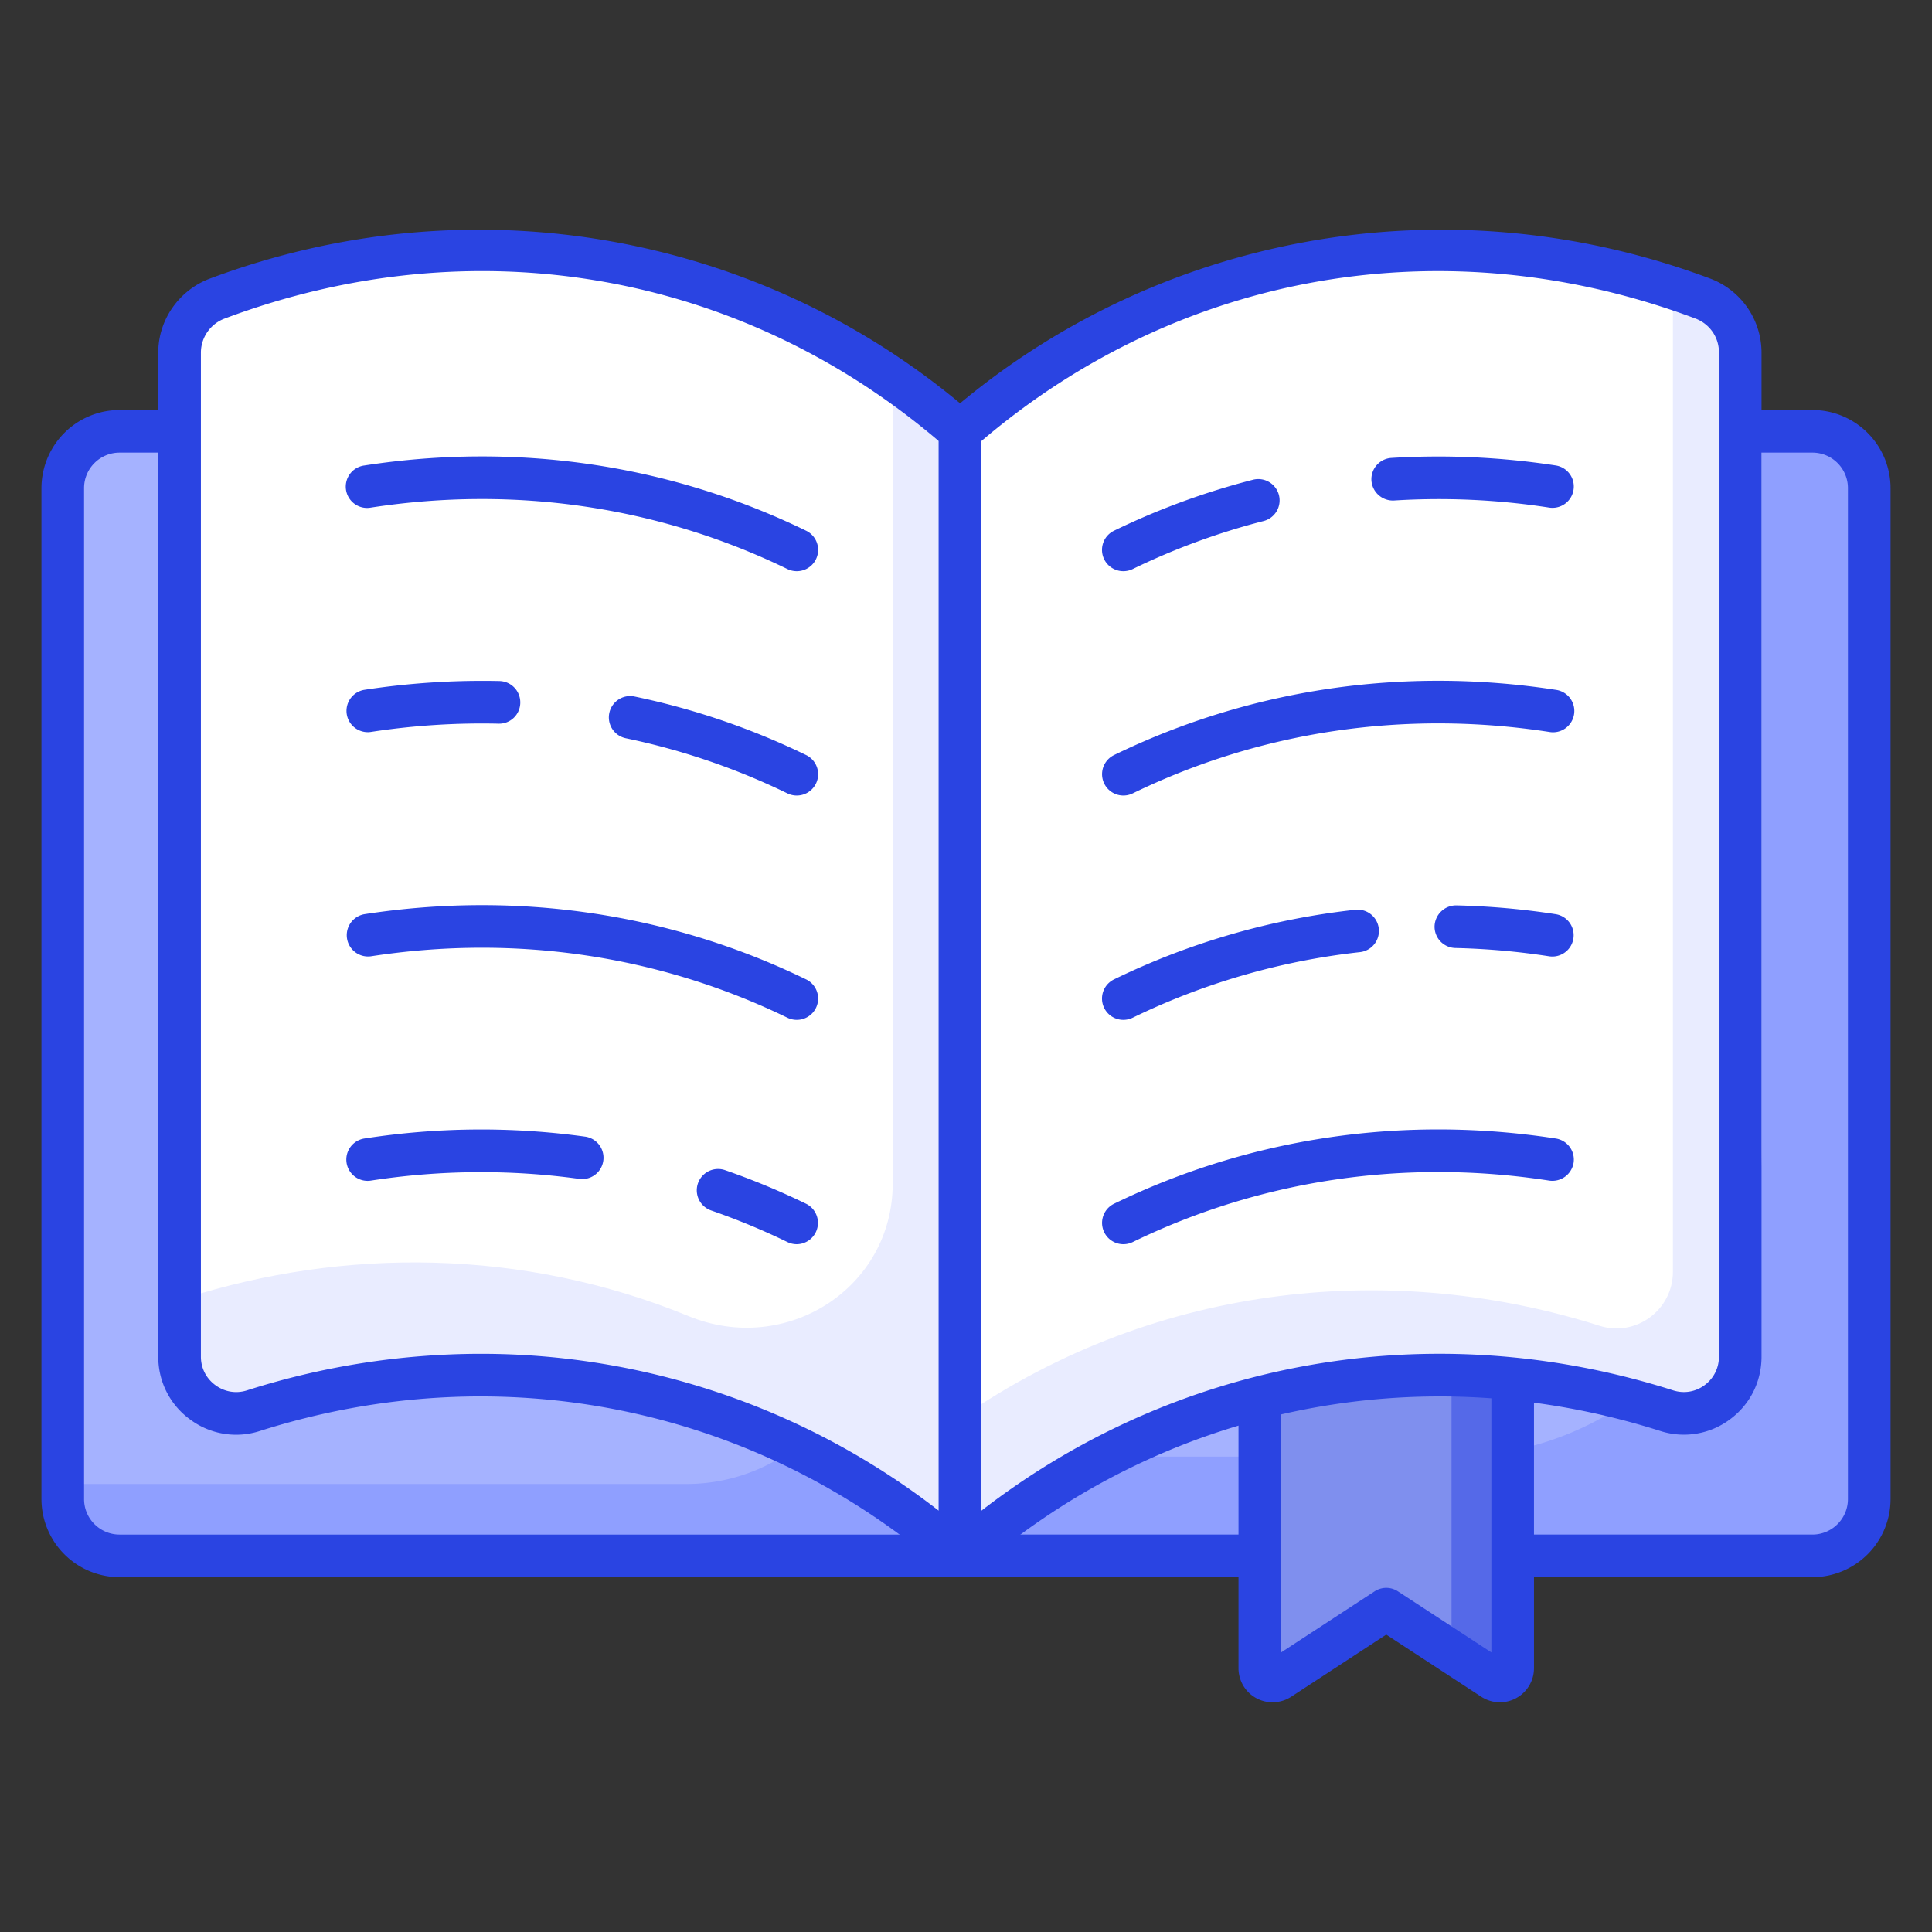 <svg xmlns="http://www.w3.org/2000/svg" version="1.1" xmlns:xlink="http://www.w3.org/1999/xlink" width="512" height="512" x="0" y="0" viewBox="0 0 68 68" style="enable-background:new 0 0 512 512" xml:space="preserve" class=""><rect x="0" y="0" width="68" height="68" fill="#333333" stroke="none"/><g><path fill="#a5b2ff" d="M33.79 54.761h30.001a2 2 0 0 0 2-2v-35.58c0-1.1-.9-2-2-2h-30z" opacity="1" data-original="#a5b2ff" class=""></path><path fill="#8f9fff" d="M63.791 15.181h-1.776v25.154c0 6.038-4.895 10.933-10.933 10.933H33.791v3.493h30a2 2 0 0 0 2-2v-35.58c0-1.1-.9-2-2-2z" opacity="1" data-original="#8f9fff"></path><path fill="#a5b2ff" d="M33.79 54.761H4.21a2 2 0 0 1-2-2v-35.58c0-1.1.9-2 2-2H33.79z" opacity="1" data-original="#a5b2ff" class=""></path><path fill="#8f9fff" d="M33.791 15.181v39.58H4.211a2 2 0 0 1-2-2v-.53h21.954a6.356 6.356 0 0 0 6.356-6.356V15.18z" opacity="1" data-original="#8f9fff"></path><path fill="#2a44e2" d="M63.791 55.511h-30a.75.75 0 0 1-.75-.75v-39.58a.75.75 0 0 1 .75-.75h30a2.753 2.753 0 0 1 2.75 2.75v35.58a2.753 2.753 0 0 1-2.75 2.75zm-29.25-1.5h29.25c.69 0 1.25-.56 1.25-1.25v-35.58c0-.69-.56-1.25-1.25-1.25h-29.25z" opacity="1" data-original="#2a44e2" class=""></path><path fill="#2a44e2" d="M33.791 55.511H4.209a2.753 2.753 0 0 1-2.75-2.75v-35.58a2.753 2.753 0 0 1 2.75-2.75h29.582a.75.75 0 0 1 .75.75v39.58a.75.75 0 0 1-.75.75zM4.209 15.931c-.69 0-1.25.56-1.25 1.25v35.58c0 .69.56 1.25 1.25 1.25h28.832v-38.08z" opacity="1" data-original="#2a44e2" class=""></path><path fill="#7f8fee" d="M53.241 46.032v12.682a.45.45 0 0 1-.697.378l-3.753-2.455-3.753 2.455a.45.45 0 0 1-.697-.378V46.032z" opacity="1" data-original="#7f8fee"></path><path fill="#5569e8" d="M51.089 46.032V58.14l1.455.951a.45.45 0 0 0 .697-.377V46.032z" opacity="1" data-original="#5569e8"></path><path fill="#2a44e2" d="M44.791 59.915a1.198 1.198 0 0 1-1.2-1.2V46.031a.75.75 0 0 1 .75-.75h8.9a.75.75 0 0 1 .75.75v12.682a1.2 1.2 0 0 1-1.858 1.005l-3.342-2.185-3.342 2.185c-.2.13-.428.196-.657.196zm4-4.028c.143 0 .286.041.41.122l3.29 2.151V46.782h-7.4V58.16l3.29-2.15a.754.754 0 0 1 .41-.123z" opacity="1" data-original="#2a44e2" class=""></path><path fill="#ffffff" d="M61.251 12.401v35.35c0 1.35-1.31 2.31-2.59 1.9-7.9-2.51-17.38-1.44-24.87 5.11V15.18c7.9-6.91 18.02-7.72 26.15-4.67.79.3 1.31 1.05 1.31 1.89z" opacity="1" data-original="#ffffff" class=""></path><path fill="#e9ecff" d="M61.251 12.401v35.35c0 1.35-1.31 2.31-2.59 1.9-7.9-2.51-17.38-1.44-24.87 5.11v-4.84c7.05-4.88 15.41-5.51 22.5-3.26 1.28.41 2.59-.55 2.59-1.9V10.13c.36.12.71.25 1.06.38.79.3 1.31 1.05 1.31 1.89z" opacity="1" data-original="#e9ecff"></path><path fill="#ffffff" d="M33.791 15.181v39.58c-7.49-6.55-16.97-7.62-24.87-5.11-1.28.41-2.6-.55-2.6-1.9v-35.35c0-.84.53-1.59 1.32-1.89 8.13-3.05 18.25-2.24 26.15 4.67z" opacity="1" data-original="#ffffff" class=""></path><path fill="#e9ecff" d="M33.791 15.181v39.58c-7.49-6.55-16.97-7.62-24.87-5.11-1.28.41-2.6-.55-2.6-1.9v-2.01c.08-.01.16-.03.23-.06 5.53-1.757 11.834-1.76 17.688.643 3.42 1.404 7.182-.978 7.182-4.675V13.331c.81.56 1.6 1.18 2.37 1.85z" opacity="1" data-original="#e9ecff"></path><path fill="#2a44e2" d="M33.791 55.511a.752.752 0 0 1-.75-.75v-39.58c0-.217.093-.422.256-.564C40.652 8.184 50.96 6.34 60.205 9.809A2.79 2.79 0 0 1 62 12.4v35.35c0 .888-.41 1.697-1.127 2.219a2.708 2.708 0 0 1-2.442.395c-8.483-2.695-17.512-.84-24.147 4.96a.748.748 0 0 1-.494.186zm.75-39.986v37.647c6.894-5.337 15.876-6.929 24.347-4.236.38.121.781.057 1.102-.178.325-.237.511-.604.511-1.007v-35.35c0-.532-.324-.998-.826-1.189-8.746-3.28-18.118-1.668-25.134 4.313z" opacity="1" data-original="#2a44e2" class=""></path><path fill="#2a44e2" d="M39.54 43.792a.75.75 0 0 1-.33-1.424c4.793-2.33 10.166-3.125 15.548-2.296a.75.75 0 0 1 .627.855.757.757 0 0 1-.856.627c-5.076-.783-10.146-.033-14.662 2.163a.757.757 0 0 1-.328.075zM39.54 35.896a.75.75 0 0 1-.33-1.425 25.867 25.867 0 0 1 8.491-2.45.75.75 0 1 1 .165 1.491 24.405 24.405 0 0 0-8 2.309.757.757 0 0 1-.327.075zM54.645 33.667a.78.78 0 0 1-.116-.008 25.49 25.49 0 0 0-3.304-.292.751.751 0 0 1-.733-.768.759.759 0 0 1 .767-.732c1.167.027 2.344.13 3.5.31a.75.75 0 0 1-.114 1.49zM39.54 28a.75.75 0 0 1-.33-1.424c4.791-2.329 10.166-3.124 15.548-2.296a.75.75 0 1 1-.229 1.482c-5.077-.782-10.147-.034-14.662 2.163a.755.755 0 0 1-.328.075zM39.54 20.104a.75.75 0 0 1-.33-1.425 25.91 25.91 0 0 1 4.882-1.791.75.75 0 1 1 .372 1.453c-1.583.406-3.13.974-4.597 1.688a.757.757 0 0 1-.328.075zM54.645 17.874a.768.768 0 0 1-.116-.008 25.363 25.363 0 0 0-5.464-.25.758.758 0 0 1-.795-.702.75.75 0 0 1 .702-.796c1.925-.117 3.87-.029 5.786.265a.75.75 0 0 1-.113 1.491zM33.791 55.511a.748.748 0 0 1-.494-.185c-6.635-5.803-15.663-7.659-24.149-4.96a2.71 2.71 0 0 1-2.45-.4 2.715 2.715 0 0 1-1.127-2.215v-35.35c0-1.14.725-2.182 1.804-2.591 9.246-3.469 19.556-1.626 26.91 4.807a.749.749 0 0 1 .256.564v39.58a.749.749 0 0 1-.75.75zM16.917 47.65a26.257 26.257 0 0 1 16.124 5.522V15.525c-7.016-5.98-16.386-7.596-25.136-4.312a1.284 1.284 0 0 0-.834 1.188v35.35c0 .4.186.767.512 1.004.325.238.729.304 1.109.182a27.151 27.151 0 0 1 8.224-1.287z" opacity="1" data-original="#2a44e2" class=""></path><path fill="#2a44e2" d="M28.043 43.792a.753.753 0 0 1-.327-.075 24.474 24.474 0 0 0-2.687-1.113.75.75 0 0 1 .492-1.418c.966.335 1.925.732 2.85 1.182a.751.751 0 0 1-.328 1.424zM12.937 41.563a.75.75 0 0 1-.113-1.491 26.81 26.81 0 0 1 7.77-.066.75.75 0 0 1-.206 1.487 25.378 25.378 0 0 0-7.336.061.762.762 0 0 1-.115.009zM28.043 35.896a.757.757 0 0 1-.328-.075c-4.517-2.197-9.588-2.944-14.663-2.162a.75.75 0 0 1-.229-1.482c5.38-.827 10.756-.035 15.549 2.294a.75.75 0 0 1-.329 1.425zM28.043 28a.755.755 0 0 1-.328-.075 24.309 24.309 0 0 0-5.688-1.941.75.75 0 0 1 .306-1.469 25.84 25.84 0 0 1 6.039 2.06.75.75 0 0 1-.329 1.425zM12.937 25.77a.75.75 0 0 1-.113-1.49 27.456 27.456 0 0 1 4.756-.309.75.75 0 0 1 .732.768.745.745 0 0 1-.768.732 25.78 25.78 0 0 0-4.492.291.769.769 0 0 1-.115.009zM28.043 20.104a.757.757 0 0 1-.328-.075c-4.516-2.197-9.588-2.946-14.663-2.163a.75.75 0 1 1-.229-1.482c5.38-.829 10.757-.035 15.549 2.295a.75.75 0 0 1-.329 1.425z" opacity="1" data-original="#2a44e2" class=""></path></g></svg>